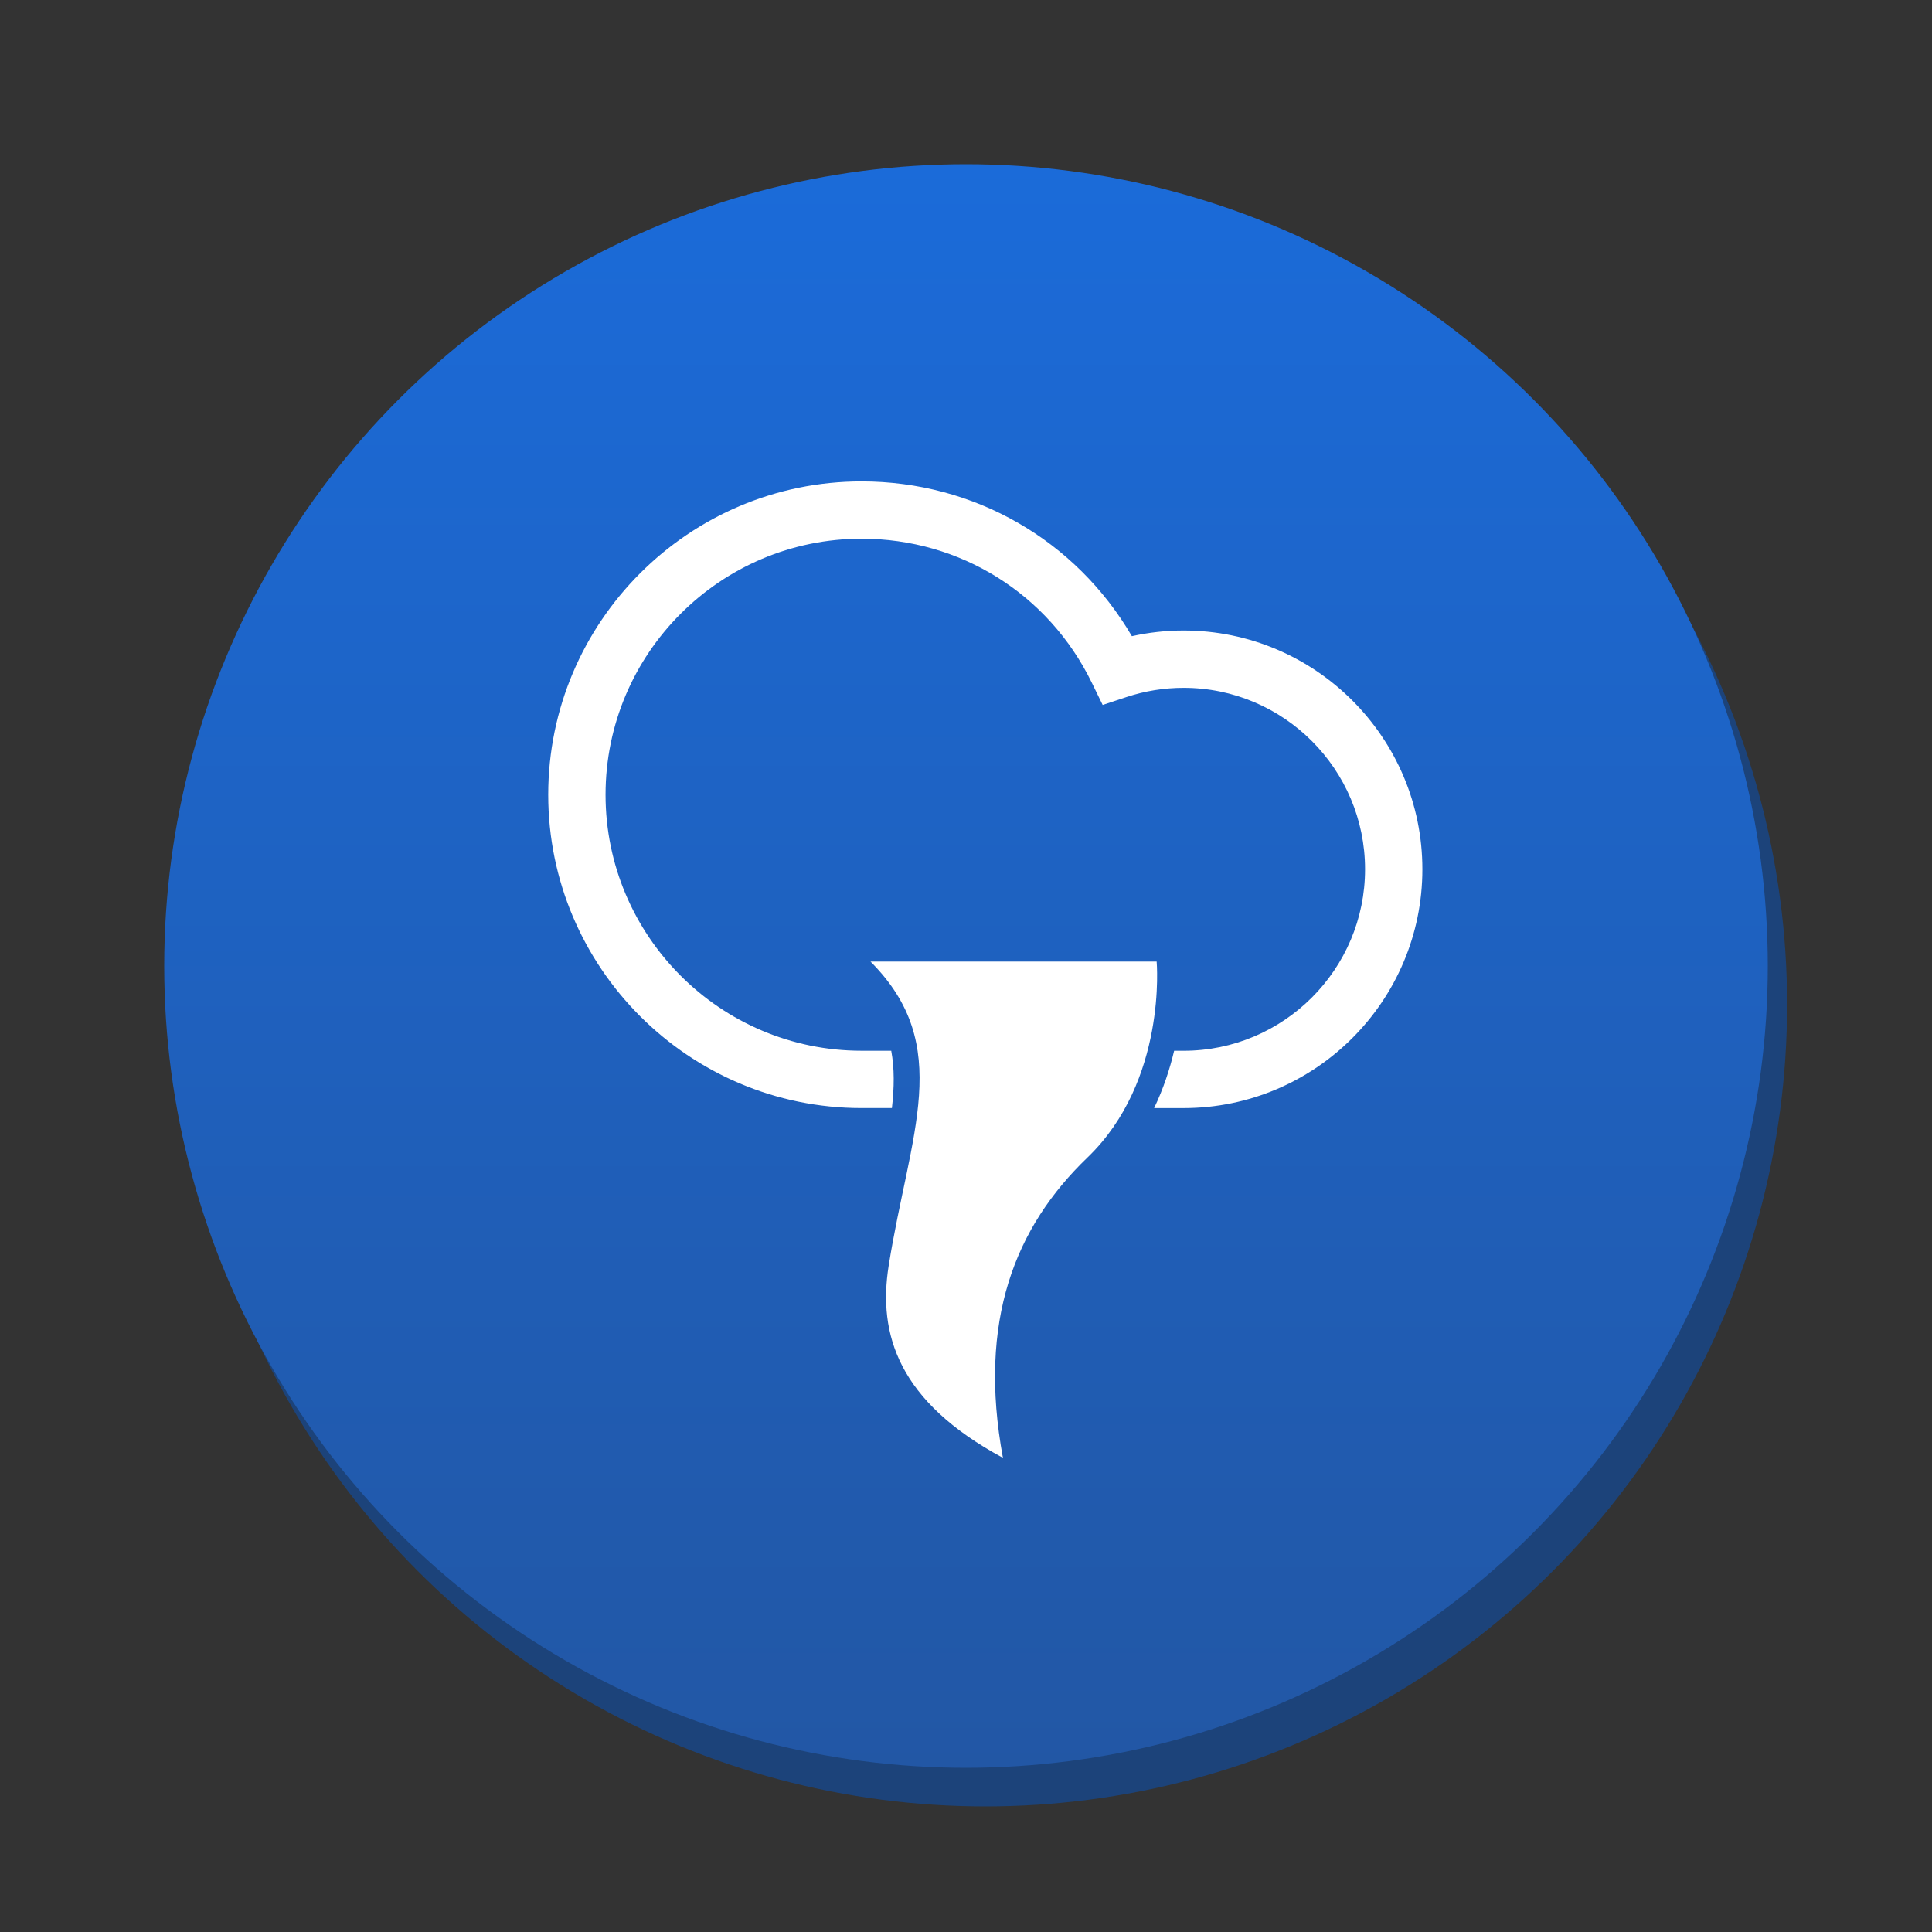 <svg version="1.1" xmlns="http://www.w3.org/2000/svg" xmlns:xlink="http://www.w3.org/1999/xlink" x="0px" y="0px" width="100px" height="100px" viewBox="0 0 100 100" enable-background="new 0 0 100 100" xml:space="preserve"><rect x="0" y="0" width="100" height="100" fill="#333333" stroke="none"/><circle fill="#1c437a" cx="51" cy="52" r="41.5"/><linearGradient id="SVGID_1_" gradientUnits="userSpaceOnUse" x1="49.999" y1="8.5" x2="49.999" y2="91.501"><stop  offset="0" style="stop-color:#1b6bd9"/><stop  offset="1" style="stop-color:#2257a5"/></linearGradient><circle fill="url(#SVGID_1_)" cx="50" cy="50" r="41.5"/><g> <path fill="#FFFFFF" d="M61.263,32.634c-0.902,0-1.799,0.099-2.677,0.294c-2.907-4.972-8.162-8.011-13.991-8.011 c-8.943,0-16.219,7.274-16.219,16.218c0,8.942,7.275,16.218,16.219,16.218h1.57c0.123-1.066,0.136-2.044-0.034-2.967h-1.537 c-7.308,0-13.251-5.945-13.251-13.251c0-7.307,5.944-13.252,13.252-13.252c5.103,0,9.666,2.851,11.91,7.44l0.569,1.165 l1.229-0.408c0.957-0.317,1.953-0.478,2.959-0.478c5.18,0,9.393,4.213,9.393,9.392s-4.213,9.393-9.393,9.393h-0.489 c-0.224,0.944-0.552,1.957-1.037,2.967h1.526c6.815-0.001,12.36-5.545,12.36-12.36C73.623,38.179,68.078,32.634,61.263,32.634z"/> <path fill="#FFFFFF" d="M45.056,49.77h14.812c0,0,0.554,6.17-3.584,10.146c-3.751,3.605-5.68,8.446-4.373,15.542 c-5.429-2.927-6.473-6.411-5.914-9.939C47.088,58.658,49.405,54.119,45.056,49.77z"/> </g></svg>